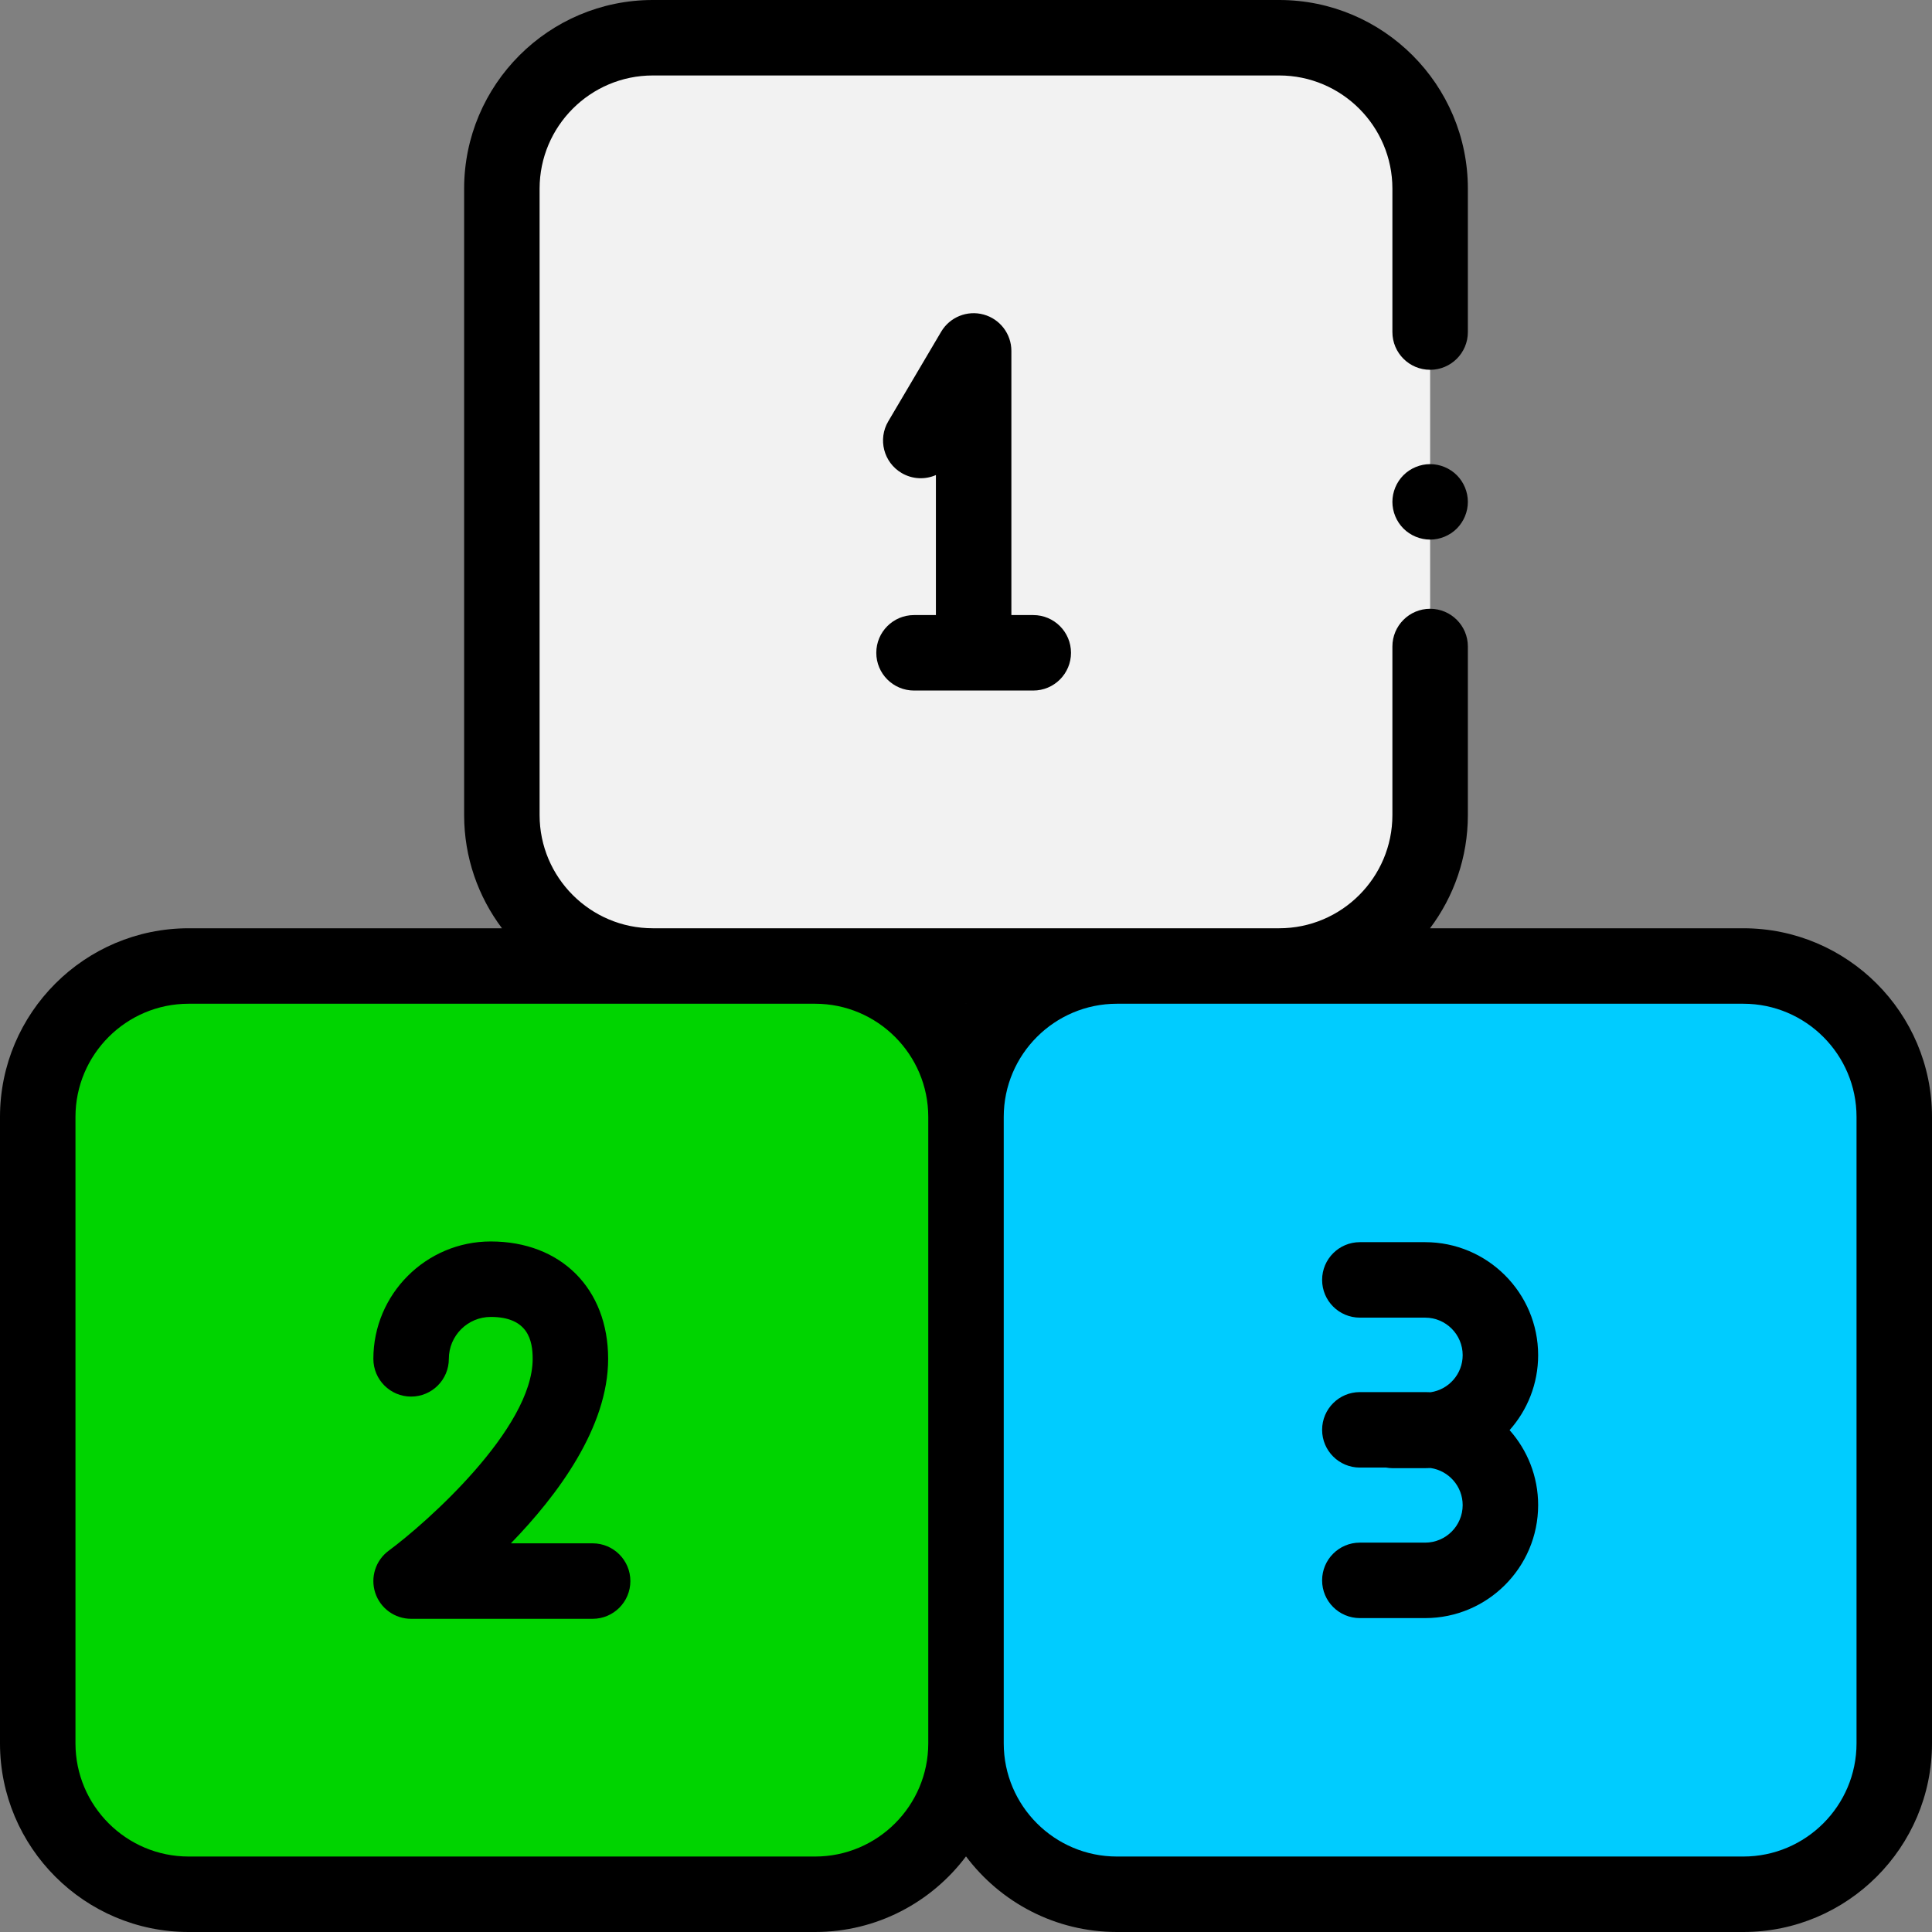 <?xml version="1.0" encoding="UTF-8" standalone="no"?>
<!-- Generator: Adobe Illustrator 19.0.0, SVG Export Plug-In . SVG Version: 6.00 Build 0)  -->

<svg
   xmlns:dc="http://purl.org/dc/elements/1.1/"
   xmlns:cc="http://creativecommons.org/ns#"
   xmlns:rdf="http://www.w3.org/1999/02/22-rdf-syntax-ns#"
   xmlns:svg="http://www.w3.org/2000/svg"
   xmlns="http://www.w3.org/2000/svg"
   xmlns:sodipodi="http://sodipodi.sourceforge.net/DTD/sodipodi-0.dtd"
   xmlns:inkscape="http://www.inkscape.org/namespaces/inkscape"
   version="1.1"
   id="Capa_1"
   x="0px"
   y="0px"
   viewBox="0 0 512 512"
   style="enable-background:new 0 0 512 512;"
   xml:space="preserve"
   sodipodi:docname="number_v3.svg"
   inkscape:version="0.92.3 (2405546, 2018-03-11)"><rect x="0" y="0" width="512" height="512" fill="#808080" stroke="none"/><defs
   id="defs51" /><sodipodi:namedview
   pagecolor="#ffffff"
   bordercolor="#666666"
   borderopacity="1"
   objecttolerance="10"
   gridtolerance="10"
   guidetolerance="10"
   inkscape:pageopacity="0"
   inkscape:pageshadow="2"
   inkscape:window-width="1280"
   inkscape:window-height="953"
   id="namedview49"
   showgrid="false"
   inkscape:zoom="0.921875"
   inkscape:cx="215.0349"
   inkscape:cy="291.10186"
   inkscape:window-x="0"
   inkscape:window-y="0"
   inkscape:window-maximized="1"
   inkscape:current-layer="Capa_1" />
<path
   style="fill:#00d400"
   d="M216,256H50c-22.091,0-40,17.909-40,40v166c0,22.091,17.909,40,40,40h166c22.091,0,40-17.909,40-40  V296C256,273.909,238.091,256,216,256z"
   id="path2" />
<path
   style="fill:#00ccff"
   d="M462,256H296c-22.091,0-40,17.909-40,40v166c0,22.091,17.909,40,40,40h166c22.091,0,40-17.909,40-40  V296C502,273.909,484.091,256,462,256z"
   id="path4" />
<path
   style="fill:#f2f2f2"
   d="M339,10H173c-22.091,0-40,17.909-40,40v166c0,22.091,17.909,40,40,40h166c22.091,0,40-17.909,40-40  V50C379,27.909,361.091,10,339,10z"
   id="path6" />
<path
   d="M242.227,163c-5.522,0-10,4.477-10,10s4.478,10,10,10h31.599c5.522,0,10-4.477,10-10s-4.478-10-10-10h-5.8V93  c0-4.508-3.017-8.459-7.365-9.646c-4.346-1.188-8.955,0.681-11.246,4.563l-14.012,23.735c-2.808,4.756-1.229,10.887,3.527,13.695  c2.877,1.698,6.254,1.791,9.096,0.549V163H242.227z"
   id="path8" />
<path
   d="M157.055,409h-21.669c12.43-12.798,25.777-30.763,25.777-48.891c0-18.607-12.502-31.109-31.108-31.109  c-17.153,0-31.109,13.956-31.109,31.109c0,5.523,4.478,10,10,10s10-4.477,10-10c0-6.125,4.983-11.109,11.109-11.109  c9.957,0,11.108,6.34,11.108,11.109c0,18.531-28.251,43.54-38.142,50.834c-3.481,2.56-4.925,7.067-3.578,11.174  c1.348,4.106,5.181,6.883,9.502,6.883h48.109c5.522,0,10-4.477,10-10S162.577,409,157.055,409z"
   id="path10" />
<path
   d="M377.68,329.187h-17.305c-5.522,0-10,4.477-10,10s4.478,10,10,10h17.305c5.483,0,9.945,4.461,9.945,9.946  c0,4.986-3.691,9.114-8.481,9.826c-0.485-0.023-0.973-0.037-1.464-0.037h-17.305c-5.522,0-10,4.477-10,10s4.478,10,10,10h6.961  c0.558,0.097,1.129,0.157,1.714,0.157h8.629c0.491,0,0.979-0.014,1.464-0.037c4.79,0.712,8.481,4.84,8.481,9.826  c0,5.484-4.462,9.946-9.945,9.946h-17.305c-5.522,0-10,4.477-10,10s4.478,10,10,10h17.305c16.512,0,29.945-13.434,29.945-29.946  c0-7.618-2.864-14.577-7.566-19.867c4.702-5.291,7.566-12.249,7.566-19.867C407.625,342.621,394.191,329.187,377.68,329.187z"
   id="path12" />
<path
   d="M462,246h-83.027c6.292-8.363,10.027-18.753,10.027-30v-44.667c0-5.523-4.478-10-10-10s-10,4.477-10,10V216  c0,16.542-13.458,30-30,30H173c-16.542,0-30-13.458-30-30V50c0-16.542,13.458-30,30-30h166c16.542,0,30,13.458,30,30v38  c0,5.523,4.478,10,10,10s10-4.477,10-10V50c0-27.57-22.43-50-50-50H173c-27.57,0-50,22.43-50,50v166  c0,11.247,3.735,21.637,10.027,30H50c-27.57,0-50,22.43-50,50v166c0,27.57,22.43,50,50,50h166c16.339,0,30.87-7.878,40-20.035  C265.13,504.122,279.661,512,296,512h166c27.57,0,50-22.43,50-50V296C512,268.43,489.57,246,462,246z M256.027,266  c-0.009,0.012-0.019,0.023-0.027,0.035c-0.009-0.012-0.019-0.023-0.027-0.035H256.027z M216,492H50c-16.542,0-30-13.458-30-30V296  c0-16.542,13.458-30,30-30h166c16.542,0,30,13.458,30,30v166C246,478.542,232.542,492,216,492z M492,462c0,16.542-13.458,30-30,30  H296c-16.542,0-30-13.458-30-30V296c0-16.542,13.458-30,30-30h166c16.542,0,30,13.458,30,30V462z"
   id="path14" />
<path
   d="M379,123c-2.63,0-5.21,1.07-7.07,2.93c-1.86,1.86-2.93,4.44-2.93,7.07s1.069,5.21,2.93,7.07S376.37,143,379,143  s5.21-1.07,7.069-2.93c1.86-1.86,2.931-4.44,2.931-7.07s-1.07-5.21-2.931-7.07C384.21,124.07,381.63,123,379,123z"
   id="path16" />
<g
   id="g18">
</g>
<g
   id="g20">
</g>
<g
   id="g22">
</g>
<g
   id="g24">
</g>
<g
   id="g26">
</g>
<g
   id="g28">
</g>
<g
   id="g30">
</g>
<g
   id="g32">
</g>
<g
   id="g34">
</g>
<g
   id="g36">
</g>
<g
   id="g38">
</g>
<g
   id="g40">
</g>
<g
   id="g42">
</g>
<g
   id="g44">
</g>
<g
   id="g46">
</g>
</svg>
